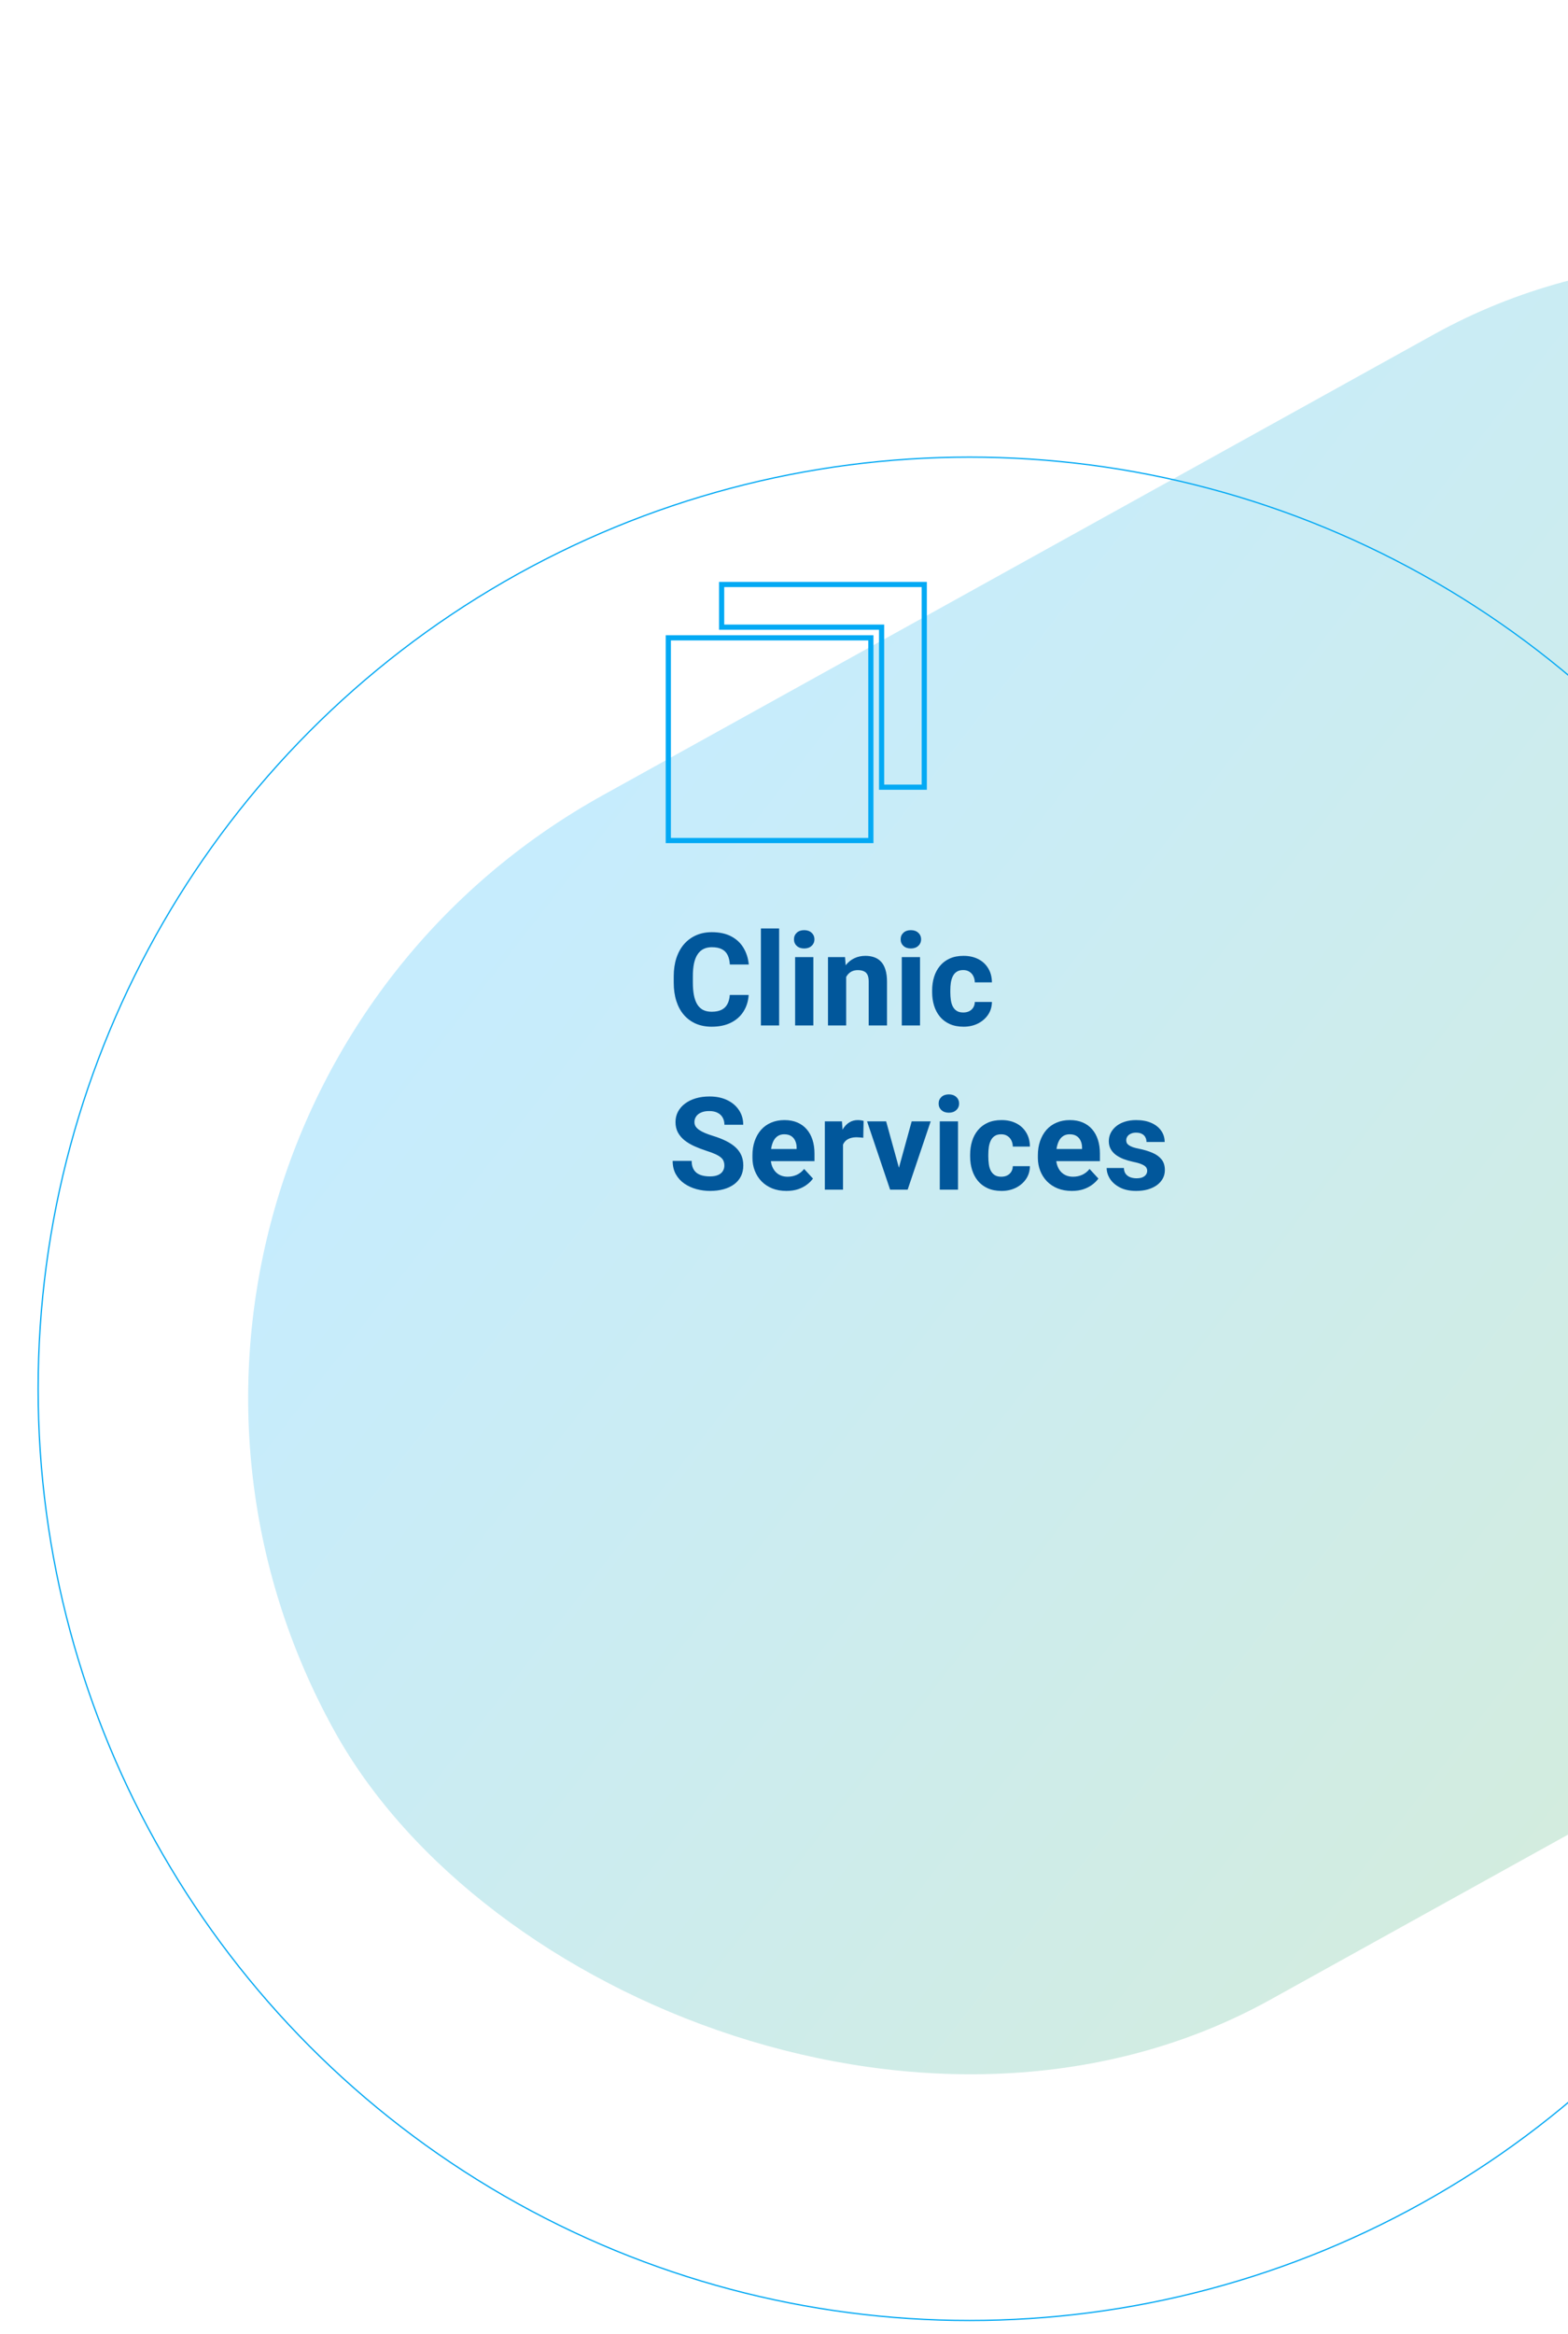 <svg width="1213" height="1805" viewBox="0 0 1213 1805" fill="none" xmlns="http://www.w3.org/2000/svg">
<rect opacity="0.75" x="0.681" y="873.094" width="1800" height="1065" rx="532.5" transform="rotate(-29 0.681 873.094)" fill="url(#paint0_linear_177_520)"/>
<circle cx="750" cy="1074" r="720.5" stroke="#03A9F4"/>
<path d="M564.559 769.416H579.158C578.865 774.201 577.547 778.449 575.203 782.16C572.892 785.871 569.653 788.768 565.486 790.852C561.352 792.935 556.372 793.977 550.545 793.977C545.988 793.977 541.902 793.195 538.289 791.633C534.676 790.038 531.583 787.759 529.012 784.797C526.473 781.835 524.536 778.254 523.201 774.055C521.867 769.855 521.199 765.152 521.199 759.943V755.012C521.199 749.803 521.883 745.1 523.25 740.9C524.65 736.669 526.635 733.072 529.207 730.109C531.811 727.147 534.92 724.868 538.533 723.273C542.146 721.678 546.183 720.881 550.643 720.881C556.567 720.881 561.564 721.955 565.633 724.104C569.734 726.252 572.908 729.214 575.154 732.99C577.433 736.766 578.8 741.063 579.256 745.881H564.607C564.445 743.016 563.875 740.591 562.898 738.605C561.922 736.587 560.441 735.074 558.455 734.064C556.502 733.023 553.898 732.502 550.643 732.502C548.201 732.502 546.069 732.958 544.246 733.869C542.423 734.781 540.893 736.164 539.656 738.02C538.419 739.875 537.492 742.219 536.873 745.051C536.287 747.85 535.994 751.138 535.994 754.914V759.943C535.994 763.622 536.271 766.861 536.824 769.66C537.378 772.427 538.224 774.771 539.363 776.691C540.535 778.579 542.033 780.012 543.855 780.988C545.711 781.932 547.941 782.404 550.545 782.404C553.605 782.404 556.128 781.916 558.113 780.939C560.099 779.963 561.613 778.514 562.654 776.594C563.729 774.673 564.363 772.281 564.559 769.416ZM602.742 718V793H588.631V718H602.742ZM629.207 740.168V793H615.096V740.168H629.207ZM614.217 726.398C614.217 724.348 614.933 722.655 616.365 721.32C617.798 719.986 619.718 719.318 622.127 719.318C624.503 719.318 626.408 719.986 627.84 721.32C629.305 722.655 630.037 724.348 630.037 726.398C630.037 728.449 629.305 730.142 627.84 731.477C626.408 732.811 624.503 733.479 622.127 733.479C619.718 733.479 617.798 732.811 616.365 731.477C614.933 730.142 614.217 728.449 614.217 726.398ZM654.598 751.447V793H640.535V740.168H653.719L654.598 751.447ZM652.547 764.729H648.738C648.738 760.822 649.243 757.307 650.252 754.182C651.261 751.024 652.677 748.339 654.5 746.125C656.323 743.879 658.488 742.17 660.994 740.998C663.533 739.794 666.365 739.191 669.49 739.191C671.964 739.191 674.227 739.549 676.277 740.266C678.328 740.982 680.086 742.121 681.551 743.684C683.048 745.246 684.188 747.313 684.969 749.885C685.783 752.456 686.189 755.598 686.189 759.309V793H672.029V759.26C672.029 756.916 671.704 755.093 671.053 753.791C670.402 752.489 669.441 751.577 668.172 751.057C666.935 750.503 665.405 750.227 663.582 750.227C661.694 750.227 660.05 750.601 658.65 751.35C657.283 752.098 656.144 753.14 655.232 754.475C654.354 755.777 653.686 757.307 653.23 759.064C652.775 760.822 652.547 762.71 652.547 764.729ZM711.727 740.168V793H697.615V740.168H711.727ZM696.736 726.398C696.736 724.348 697.452 722.655 698.885 721.32C700.317 719.986 702.238 719.318 704.646 719.318C707.023 719.318 708.927 719.986 710.359 721.32C711.824 722.655 712.557 724.348 712.557 726.398C712.557 728.449 711.824 730.142 710.359 731.477C708.927 732.811 707.023 733.479 704.646 733.479C702.238 733.479 700.317 732.811 698.885 731.477C697.452 730.142 696.736 728.449 696.736 726.398ZM745.174 782.99C746.899 782.99 748.429 782.665 749.764 782.014C751.098 781.33 752.14 780.386 752.889 779.182C753.67 777.945 754.077 776.496 754.109 774.836H767.342C767.309 778.547 766.316 781.851 764.363 784.748C762.41 787.613 759.79 789.875 756.502 791.535C753.214 793.163 749.536 793.977 745.467 793.977C741.365 793.977 737.785 793.293 734.725 791.926C731.697 790.559 729.174 788.671 727.156 786.262C725.138 783.82 723.624 780.988 722.615 777.766C721.606 774.51 721.102 771.027 721.102 767.316V765.9C721.102 762.157 721.606 758.674 722.615 755.451C723.624 752.196 725.138 749.364 727.156 746.955C729.174 744.514 731.697 742.609 734.725 741.242C737.752 739.875 741.3 739.191 745.369 739.191C749.699 739.191 753.491 740.021 756.746 741.682C760.034 743.342 762.605 745.718 764.461 748.811C766.349 751.87 767.309 755.5 767.342 759.699H754.109C754.077 757.941 753.702 756.346 752.986 754.914C752.303 753.482 751.294 752.342 749.959 751.496C748.657 750.617 747.046 750.178 745.125 750.178C743.074 750.178 741.398 750.617 740.096 751.496C738.794 752.342 737.785 753.514 737.068 755.012C736.352 756.477 735.848 758.153 735.555 760.041C735.294 761.896 735.164 763.85 735.164 765.9V767.316C735.164 769.367 735.294 771.337 735.555 773.225C735.815 775.113 736.303 776.789 737.02 778.254C737.768 779.719 738.794 780.874 740.096 781.721C741.398 782.567 743.09 782.99 745.174 782.99ZM560.359 901.396C560.359 900.127 560.164 898.988 559.773 897.979C559.415 896.937 558.732 895.993 557.723 895.146C556.714 894.268 555.298 893.405 553.475 892.559C551.652 891.712 549.292 890.833 546.395 889.922C543.172 888.88 540.112 887.708 537.215 886.406C534.35 885.104 531.811 883.59 529.598 881.865C527.417 880.107 525.691 878.073 524.422 875.762C523.185 873.451 522.566 870.765 522.566 867.705C522.566 864.743 523.217 862.057 524.52 859.648C525.822 857.207 527.645 855.124 529.988 853.398C532.332 851.641 535.099 850.29 538.289 849.346C541.512 848.402 545.044 847.93 548.885 847.93C554.126 847.93 558.699 848.874 562.605 850.762C566.512 852.65 569.539 855.238 571.688 858.525C573.868 861.813 574.959 865.573 574.959 869.805H560.408C560.408 867.721 559.969 865.898 559.09 864.336C558.243 862.741 556.941 861.488 555.184 860.576C553.458 859.665 551.277 859.209 548.641 859.209C546.102 859.209 543.986 859.6 542.293 860.381C540.6 861.13 539.331 862.155 538.484 863.457C537.638 864.727 537.215 866.159 537.215 867.754C537.215 868.958 537.508 870.049 538.094 871.025C538.712 872.002 539.624 872.913 540.828 873.76C542.033 874.606 543.514 875.404 545.271 876.152C547.029 876.901 549.064 877.633 551.375 878.35C555.249 879.521 558.65 880.84 561.58 882.305C564.542 883.77 567.016 885.413 569.002 887.236C570.988 889.059 572.485 891.126 573.494 893.438C574.503 895.749 575.008 898.369 575.008 901.299C575.008 904.391 574.406 907.158 573.201 909.6C571.997 912.041 570.255 914.108 567.977 915.801C565.698 917.493 562.98 918.779 559.822 919.658C556.665 920.537 553.133 920.977 549.227 920.977C545.711 920.977 542.244 920.521 538.826 919.609C535.408 918.665 532.299 917.249 529.5 915.361C526.733 913.473 524.52 911.064 522.859 908.135C521.199 905.205 520.369 901.738 520.369 897.734H535.066C535.066 899.948 535.408 901.82 536.092 903.35C536.775 904.88 537.736 906.117 538.973 907.061C540.242 908.005 541.74 908.688 543.465 909.111C545.223 909.535 547.143 909.746 549.227 909.746C551.766 909.746 553.849 909.388 555.477 908.672C557.137 907.956 558.357 906.963 559.139 905.693C559.952 904.424 560.359 902.992 560.359 901.396ZM608.406 920.977C604.305 920.977 600.626 920.326 597.371 919.023C594.116 917.689 591.349 915.85 589.07 913.506C586.824 911.162 585.099 908.444 583.895 905.352C582.69 902.227 582.088 898.906 582.088 895.391V893.438C582.088 889.434 582.658 885.771 583.797 882.451C584.936 879.131 586.564 876.25 588.68 873.809C590.828 871.367 593.432 869.495 596.492 868.193C599.552 866.859 603.003 866.191 606.844 866.191C610.587 866.191 613.908 866.81 616.805 868.047C619.702 869.284 622.127 871.042 624.08 873.32C626.066 875.599 627.563 878.333 628.572 881.523C629.581 884.681 630.086 888.197 630.086 892.07V897.93H588.094V888.555H616.268V887.48C616.268 885.527 615.91 883.786 615.193 882.256C614.51 880.693 613.468 879.456 612.068 878.545C610.669 877.633 608.878 877.178 606.697 877.178C604.842 877.178 603.247 877.585 601.912 878.398C600.577 879.212 599.487 880.352 598.641 881.816C597.827 883.281 597.208 885.007 596.785 886.992C596.395 888.945 596.199 891.094 596.199 893.438V895.391C596.199 897.507 596.492 899.46 597.078 901.25C597.697 903.04 598.559 904.587 599.666 905.889C600.805 907.191 602.173 908.2 603.768 908.916C605.395 909.632 607.234 909.99 609.285 909.99C611.824 909.99 614.184 909.502 616.365 908.525C618.579 907.516 620.483 906.003 622.078 903.984L628.914 911.406C627.807 913.001 626.294 914.531 624.373 915.996C622.485 917.461 620.206 918.665 617.537 919.609C614.868 920.521 611.824 920.977 608.406 920.977ZM652.156 878.691V920H638.094V867.168H651.326L652.156 878.691ZM668.074 866.826L667.83 879.863C667.146 879.766 666.316 879.684 665.34 879.619C664.396 879.521 663.533 879.473 662.752 879.473C660.766 879.473 659.041 879.733 657.576 880.254C656.144 880.742 654.939 881.475 653.963 882.451C653.019 883.428 652.303 884.616 651.814 886.016C651.359 887.415 651.098 889.01 651.033 890.801L648.201 889.922C648.201 886.504 648.543 883.363 649.227 880.498C649.91 877.601 650.903 875.078 652.205 872.93C653.54 870.781 655.167 869.121 657.088 867.949C659.008 866.777 661.206 866.191 663.68 866.191C664.461 866.191 665.258 866.257 666.072 866.387C666.886 866.484 667.553 866.631 668.074 866.826ZM693.562 909.746L705.281 867.168H719.979L702.156 920H693.27L693.562 909.746ZM685.506 867.168L697.273 909.795L697.518 920H688.582L670.76 867.168H685.506ZM741.121 867.168V920H727.01V867.168H741.121ZM726.131 853.398C726.131 851.348 726.847 849.655 728.279 848.32C729.712 846.986 731.632 846.318 734.041 846.318C736.417 846.318 738.322 846.986 739.754 848.32C741.219 849.655 741.951 851.348 741.951 853.398C741.951 855.449 741.219 857.142 739.754 858.477C738.322 859.811 736.417 860.479 734.041 860.479C731.632 860.479 729.712 859.811 728.279 858.477C726.847 857.142 726.131 855.449 726.131 853.398ZM774.568 909.99C776.294 909.99 777.824 909.665 779.158 909.014C780.493 908.33 781.535 907.386 782.283 906.182C783.064 904.945 783.471 903.496 783.504 901.836H796.736C796.704 905.547 795.711 908.851 793.758 911.748C791.805 914.613 789.184 916.875 785.896 918.535C782.609 920.163 778.93 920.977 774.861 920.977C770.76 920.977 767.179 920.293 764.119 918.926C761.092 917.559 758.569 915.671 756.551 913.262C754.533 910.82 753.019 907.988 752.01 904.766C751.001 901.51 750.496 898.027 750.496 894.316V892.9C750.496 889.157 751.001 885.674 752.01 882.451C753.019 879.196 754.533 876.364 756.551 873.955C758.569 871.514 761.092 869.609 764.119 868.242C767.146 866.875 770.695 866.191 774.764 866.191C779.093 866.191 782.885 867.021 786.141 868.682C789.428 870.342 792 872.718 793.855 875.811C795.743 878.87 796.704 882.5 796.736 886.699H783.504C783.471 884.941 783.097 883.346 782.381 881.914C781.697 880.482 780.688 879.342 779.354 878.496C778.051 877.617 776.44 877.178 774.52 877.178C772.469 877.178 770.792 877.617 769.49 878.496C768.188 879.342 767.179 880.514 766.463 882.012C765.747 883.477 765.242 885.153 764.949 887.041C764.689 888.896 764.559 890.85 764.559 892.9V894.316C764.559 896.367 764.689 898.337 764.949 900.225C765.21 902.113 765.698 903.789 766.414 905.254C767.163 906.719 768.188 907.874 769.49 908.721C770.792 909.567 772.485 909.99 774.568 909.99ZM829.207 920.977C825.105 920.977 821.427 920.326 818.172 919.023C814.917 917.689 812.15 915.85 809.871 913.506C807.625 911.162 805.9 908.444 804.695 905.352C803.491 902.227 802.889 898.906 802.889 895.391V893.438C802.889 889.434 803.458 885.771 804.598 882.451C805.737 879.131 807.365 876.25 809.48 873.809C811.629 871.367 814.233 869.495 817.293 868.193C820.353 866.859 823.803 866.191 827.645 866.191C831.388 866.191 834.708 866.81 837.605 868.047C840.503 869.284 842.928 871.042 844.881 873.32C846.867 875.599 848.364 878.333 849.373 881.523C850.382 884.681 850.887 888.197 850.887 892.07V897.93H808.895V888.555H837.068V887.48C837.068 885.527 836.71 883.786 835.994 882.256C835.311 880.693 834.269 879.456 832.869 878.545C831.469 877.633 829.679 877.178 827.498 877.178C825.643 877.178 824.048 877.585 822.713 878.398C821.378 879.212 820.288 880.352 819.441 881.816C818.628 883.281 818.009 885.007 817.586 886.992C817.195 888.945 817 891.094 817 893.438V895.391C817 897.507 817.293 899.46 817.879 901.25C818.497 903.04 819.36 904.587 820.467 905.889C821.606 907.191 822.973 908.2 824.568 908.916C826.196 909.632 828.035 909.99 830.086 909.99C832.625 909.99 834.985 909.502 837.166 908.525C839.38 907.516 841.284 906.003 842.879 903.984L849.715 911.406C848.608 913.001 847.094 914.531 845.174 915.996C843.286 917.461 841.007 918.665 838.338 919.609C835.669 920.521 832.625 920.977 829.207 920.977ZM887.459 905.4C887.459 904.391 887.166 903.48 886.58 902.666C885.994 901.852 884.904 901.104 883.309 900.42C881.746 899.704 879.484 899.053 876.521 898.467C873.852 897.881 871.362 897.148 869.051 896.27C866.772 895.358 864.786 894.268 863.094 892.998C861.434 891.729 860.132 890.231 859.188 888.506C858.243 886.748 857.771 884.746 857.771 882.5C857.771 880.286 858.243 878.203 859.188 876.25C860.164 874.297 861.548 872.572 863.338 871.074C865.161 869.544 867.374 868.356 869.979 867.51C872.615 866.631 875.577 866.191 878.865 866.191C883.455 866.191 887.394 866.924 890.682 868.389C894.002 869.854 896.541 871.872 898.299 874.443C900.089 876.982 900.984 879.88 900.984 883.135H886.922C886.922 881.768 886.629 880.547 886.043 879.473C885.49 878.366 884.611 877.503 883.406 876.885C882.234 876.234 880.704 875.908 878.816 875.908C877.254 875.908 875.903 876.185 874.764 876.738C873.624 877.259 872.745 877.975 872.127 878.887C871.541 879.766 871.248 880.742 871.248 881.816C871.248 882.63 871.411 883.363 871.736 884.014C872.094 884.632 872.664 885.202 873.445 885.723C874.227 886.243 875.236 886.732 876.473 887.188C877.742 887.611 879.305 888.001 881.16 888.359C884.969 889.141 888.37 890.166 891.365 891.436C894.36 892.673 896.736 894.365 898.494 896.514C900.252 898.63 901.131 901.413 901.131 904.863C901.131 907.207 900.61 909.355 899.568 911.309C898.527 913.262 897.029 914.971 895.076 916.436C893.123 917.868 890.779 918.991 888.045 919.805C885.343 920.586 882.299 920.977 878.914 920.977C873.999 920.977 869.832 920.098 866.414 918.34C863.029 916.582 860.457 914.352 858.699 911.65C856.974 908.916 856.111 906.117 856.111 903.252H869.441C869.507 905.173 869.995 906.719 870.906 907.891C871.85 909.062 873.038 909.909 874.471 910.43C875.936 910.951 877.514 911.211 879.207 911.211C881.03 911.211 882.544 910.967 883.748 910.479C884.952 909.958 885.864 909.274 886.482 908.428C887.133 907.549 887.459 906.54 887.459 905.4Z" fill="#01579B"/>
<path fill-rule="evenodd" clip-rule="evenodd" d="M517 493.25V650H673.698V493.25H517V493.25Z" stroke="#03A9F4" stroke-width="4"/>
<path fill-rule="evenodd" clip-rule="evenodd" d="M558.25 452V485H682V608.75H715V452H558.25Z" stroke="#03A9F4" stroke-width="4"/>
<defs>
<linearGradient id="paint0_linear_177_520" x1="-407.198" y1="1270.9" x2="129.721" y2="2528.81" gradientUnits="userSpaceOnUse">
<stop stop-color="#B3E5FC"/>
<stop offset="1" stop-color="#C8E6C9"/>
</linearGradient>
</defs>
</svg>

